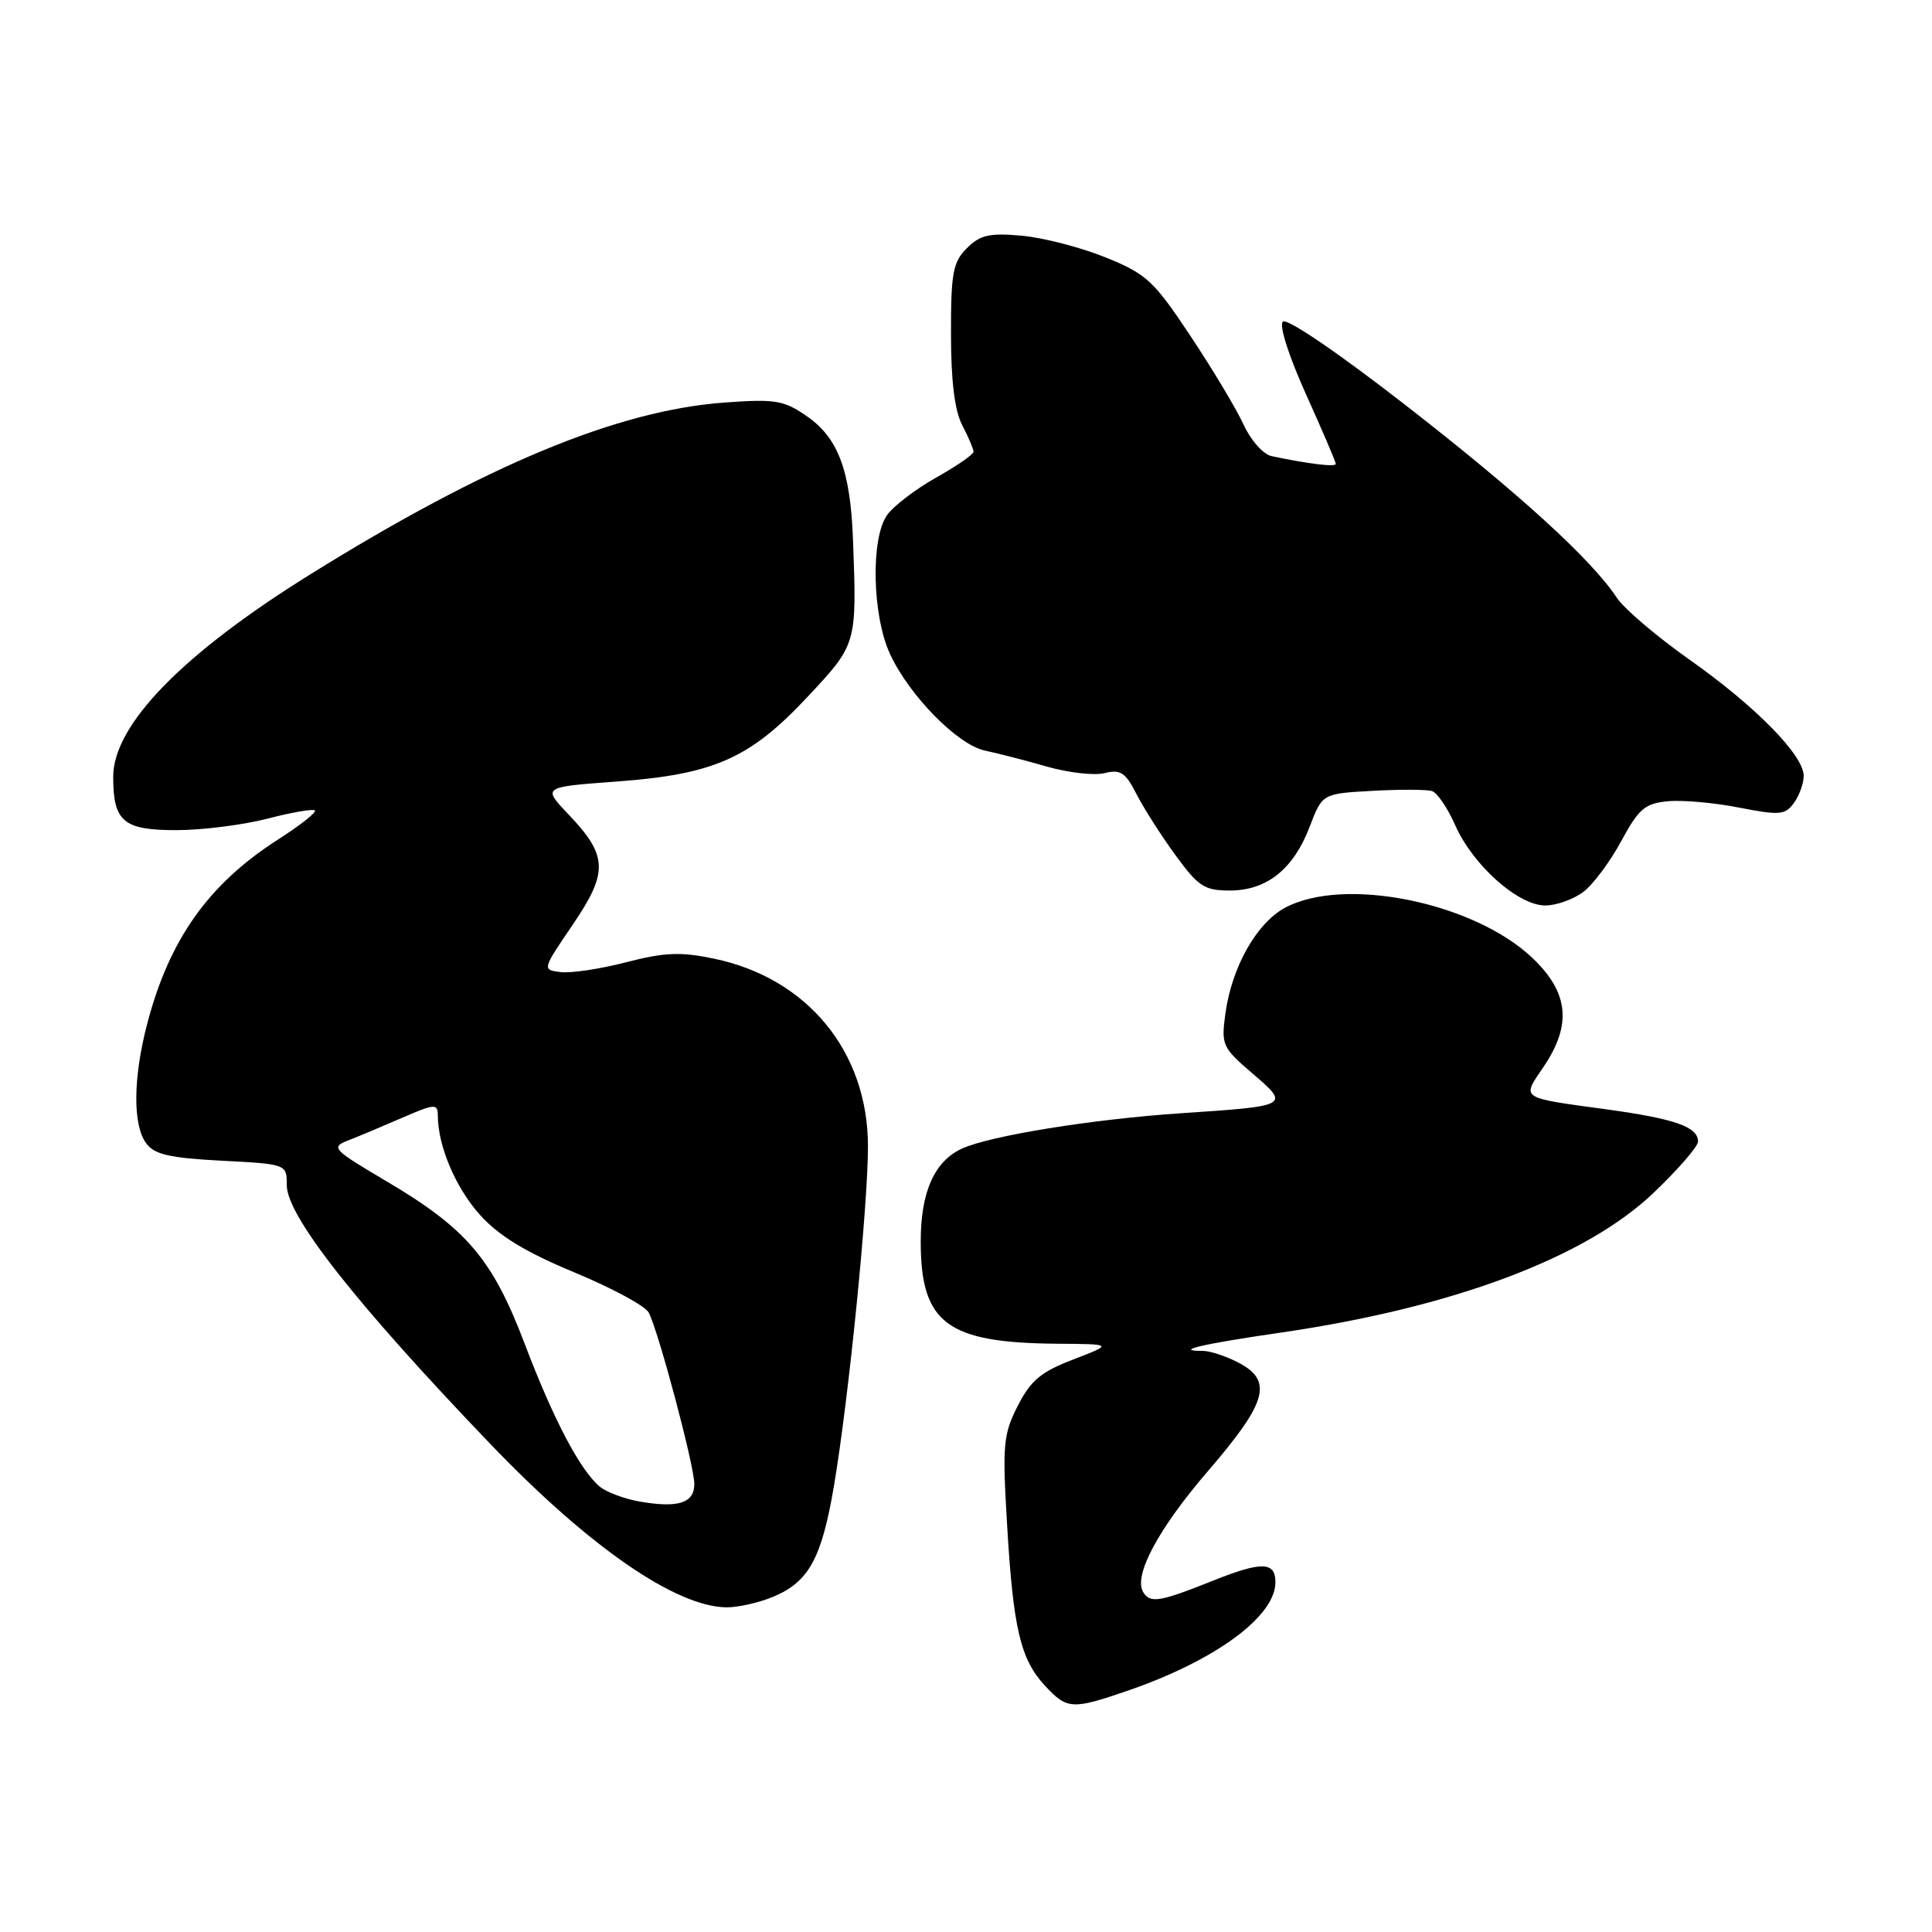 <?xml version="1.0" encoding="UTF-8" standalone="no"?>
<!DOCTYPE svg PUBLIC "-//W3C//DTD SVG 1.1//EN" "http://www.w3.org/Graphics/SVG/1.1/DTD/svg11.dtd" >
<svg xmlns="http://www.w3.org/2000/svg" xmlns:xlink="http://www.w3.org/1999/xlink" version="1.1" viewBox="0 0 256 256">
 <g >
 <path fill="currentColor"
d=" M 149.39 224.04 C 161.04 220.03 169.00 214.19 169.00 209.65 C 169.00 206.91 167.17 206.87 160.70 209.46 C 153.67 212.27 152.41 212.48 151.49 210.98 C 150.14 208.80 153.47 202.58 160.09 194.89 C 167.94 185.78 168.72 182.94 164.05 180.53 C 162.43 179.69 160.33 179.00 159.38 179.00 C 155.40 179.00 159.22 178.10 169.76 176.57 C 192.48 173.26 210.04 166.68 219.05 158.11 C 222.32 155.00 225.00 151.91 225.00 151.26 C 225.00 149.32 221.96 148.25 212.98 147.01 C 201.26 145.41 201.62 145.65 204.51 141.39 C 208.31 135.79 207.88 131.53 203.06 126.94 C 195.29 119.55 178.08 116.07 170.26 120.29 C 166.49 122.33 163.21 128.15 162.37 134.32 C 161.80 138.46 161.97 138.82 165.96 142.24 C 170.96 146.52 170.90 146.55 156.50 147.51 C 144.81 148.29 131.23 150.48 127.48 152.19 C 123.81 153.86 122.00 157.94 122.00 164.50 C 122.00 175.33 125.46 177.93 140.00 178.05 C 147.50 178.10 147.50 178.10 142.23 180.13 C 137.92 181.78 136.58 182.91 134.86 186.28 C 132.94 190.05 132.81 191.41 133.44 201.95 C 134.25 215.79 135.21 219.85 138.45 223.35 C 141.39 226.52 142.05 226.56 149.39 224.04 Z  M 102.45 211.58 C 107.18 209.61 108.88 206.49 110.51 196.85 C 112.48 185.17 115.01 159.79 115.01 151.86 C 114.99 139.34 106.98 129.59 94.58 127.02 C 90.17 126.10 88.06 126.19 82.98 127.50 C 79.57 128.39 75.67 128.97 74.30 128.81 C 71.83 128.50 71.83 128.50 75.88 122.54 C 80.63 115.56 80.55 113.39 75.31 107.89 C 71.87 104.28 71.87 104.28 81.68 103.56 C 94.61 102.61 99.36 100.51 107.00 92.34 C 113.55 85.34 113.54 85.38 113.03 71.57 C 112.69 62.36 111.07 58.02 106.91 55.15 C 103.85 53.03 102.74 52.85 96.00 53.34 C 81.87 54.37 64.43 61.60 41.14 76.09 C 24.17 86.64 15.00 96.06 15.00 102.93 C 15.00 108.86 16.34 110.00 23.33 110.00 C 26.77 110.00 32.21 109.31 35.43 108.48 C 38.65 107.64 41.48 107.15 41.73 107.39 C 41.97 107.63 39.77 109.37 36.83 111.25 C 27.63 117.14 22.41 124.50 19.50 135.68 C 17.63 142.83 17.58 149.04 19.36 151.48 C 20.46 152.98 22.43 153.43 29.36 153.80 C 38.00 154.25 38.00 154.25 38.00 157.05 C 38.00 161.10 47.15 172.74 64.97 191.33 C 78.05 204.97 89.55 212.92 96.28 212.98 C 97.81 212.99 100.59 212.36 102.45 211.58 Z  M 209.84 118.15 C 211.13 117.16 213.38 114.13 214.84 111.42 C 217.15 107.15 217.96 106.46 221.00 106.17 C 222.92 105.99 227.17 106.36 230.44 107.01 C 235.81 108.06 236.53 108.00 237.70 106.40 C 238.41 105.42 239.00 103.81 239.00 102.81 C 239.00 100.07 232.60 93.56 223.84 87.39 C 219.52 84.34 215.20 80.66 214.24 79.21 C 210.88 74.12 201.29 65.38 186.16 53.62 C 177.31 46.74 170.50 42.10 169.98 42.62 C 169.47 43.13 170.77 47.18 173.05 52.24 C 175.22 57.05 177.00 61.20 177.00 61.47 C 177.00 61.91 173.35 61.47 168.50 60.44 C 167.39 60.21 165.74 58.35 164.78 56.26 C 163.83 54.19 160.66 48.90 157.73 44.50 C 152.85 37.16 151.92 36.30 146.45 34.09 C 143.18 32.77 138.19 31.48 135.36 31.23 C 131.10 30.85 129.87 31.13 128.11 32.89 C 126.27 34.73 126.00 36.16 126.01 44.25 C 126.01 50.50 126.50 54.43 127.51 56.36 C 128.33 57.94 129.00 59.51 129.00 59.86 C 129.00 60.21 126.76 61.76 124.03 63.29 C 121.29 64.83 118.37 67.07 117.53 68.27 C 115.37 71.35 115.57 81.45 117.89 86.57 C 120.40 92.09 126.89 98.71 130.52 99.46 C 132.16 99.80 135.84 100.75 138.69 101.57 C 141.55 102.39 145.00 102.79 146.37 102.44 C 148.46 101.92 149.12 102.35 150.56 105.16 C 151.49 107.00 153.81 110.64 155.71 113.25 C 158.78 117.47 159.59 118.00 162.95 118.00 C 167.85 118.00 171.38 115.18 173.53 109.57 C 175.21 105.16 175.21 105.16 181.86 104.79 C 185.51 104.59 189.06 104.60 189.75 104.82 C 190.44 105.04 191.83 107.08 192.83 109.36 C 195.18 114.66 201.19 120.01 204.78 119.98 C 206.28 119.97 208.55 119.14 209.84 118.15 Z  M 84.80 198.97 C 82.77 198.62 80.38 197.73 79.49 197.00 C 76.87 194.82 73.35 188.13 69.50 178.00 C 65.23 166.77 61.81 162.77 51.09 156.45 C 44.11 152.33 43.81 152.02 46.09 151.13 C 47.41 150.62 50.64 149.26 53.25 148.13 C 57.60 146.24 58.00 146.21 58.01 147.79 C 58.02 151.85 60.38 157.42 63.63 161.01 C 66.13 163.78 69.66 165.92 76.11 168.60 C 81.06 170.65 85.49 173.04 85.95 173.91 C 87.24 176.33 92.00 194.21 92.00 196.63 C 92.00 199.16 89.89 199.85 84.80 198.97 Z "/>
</g>
</svg>